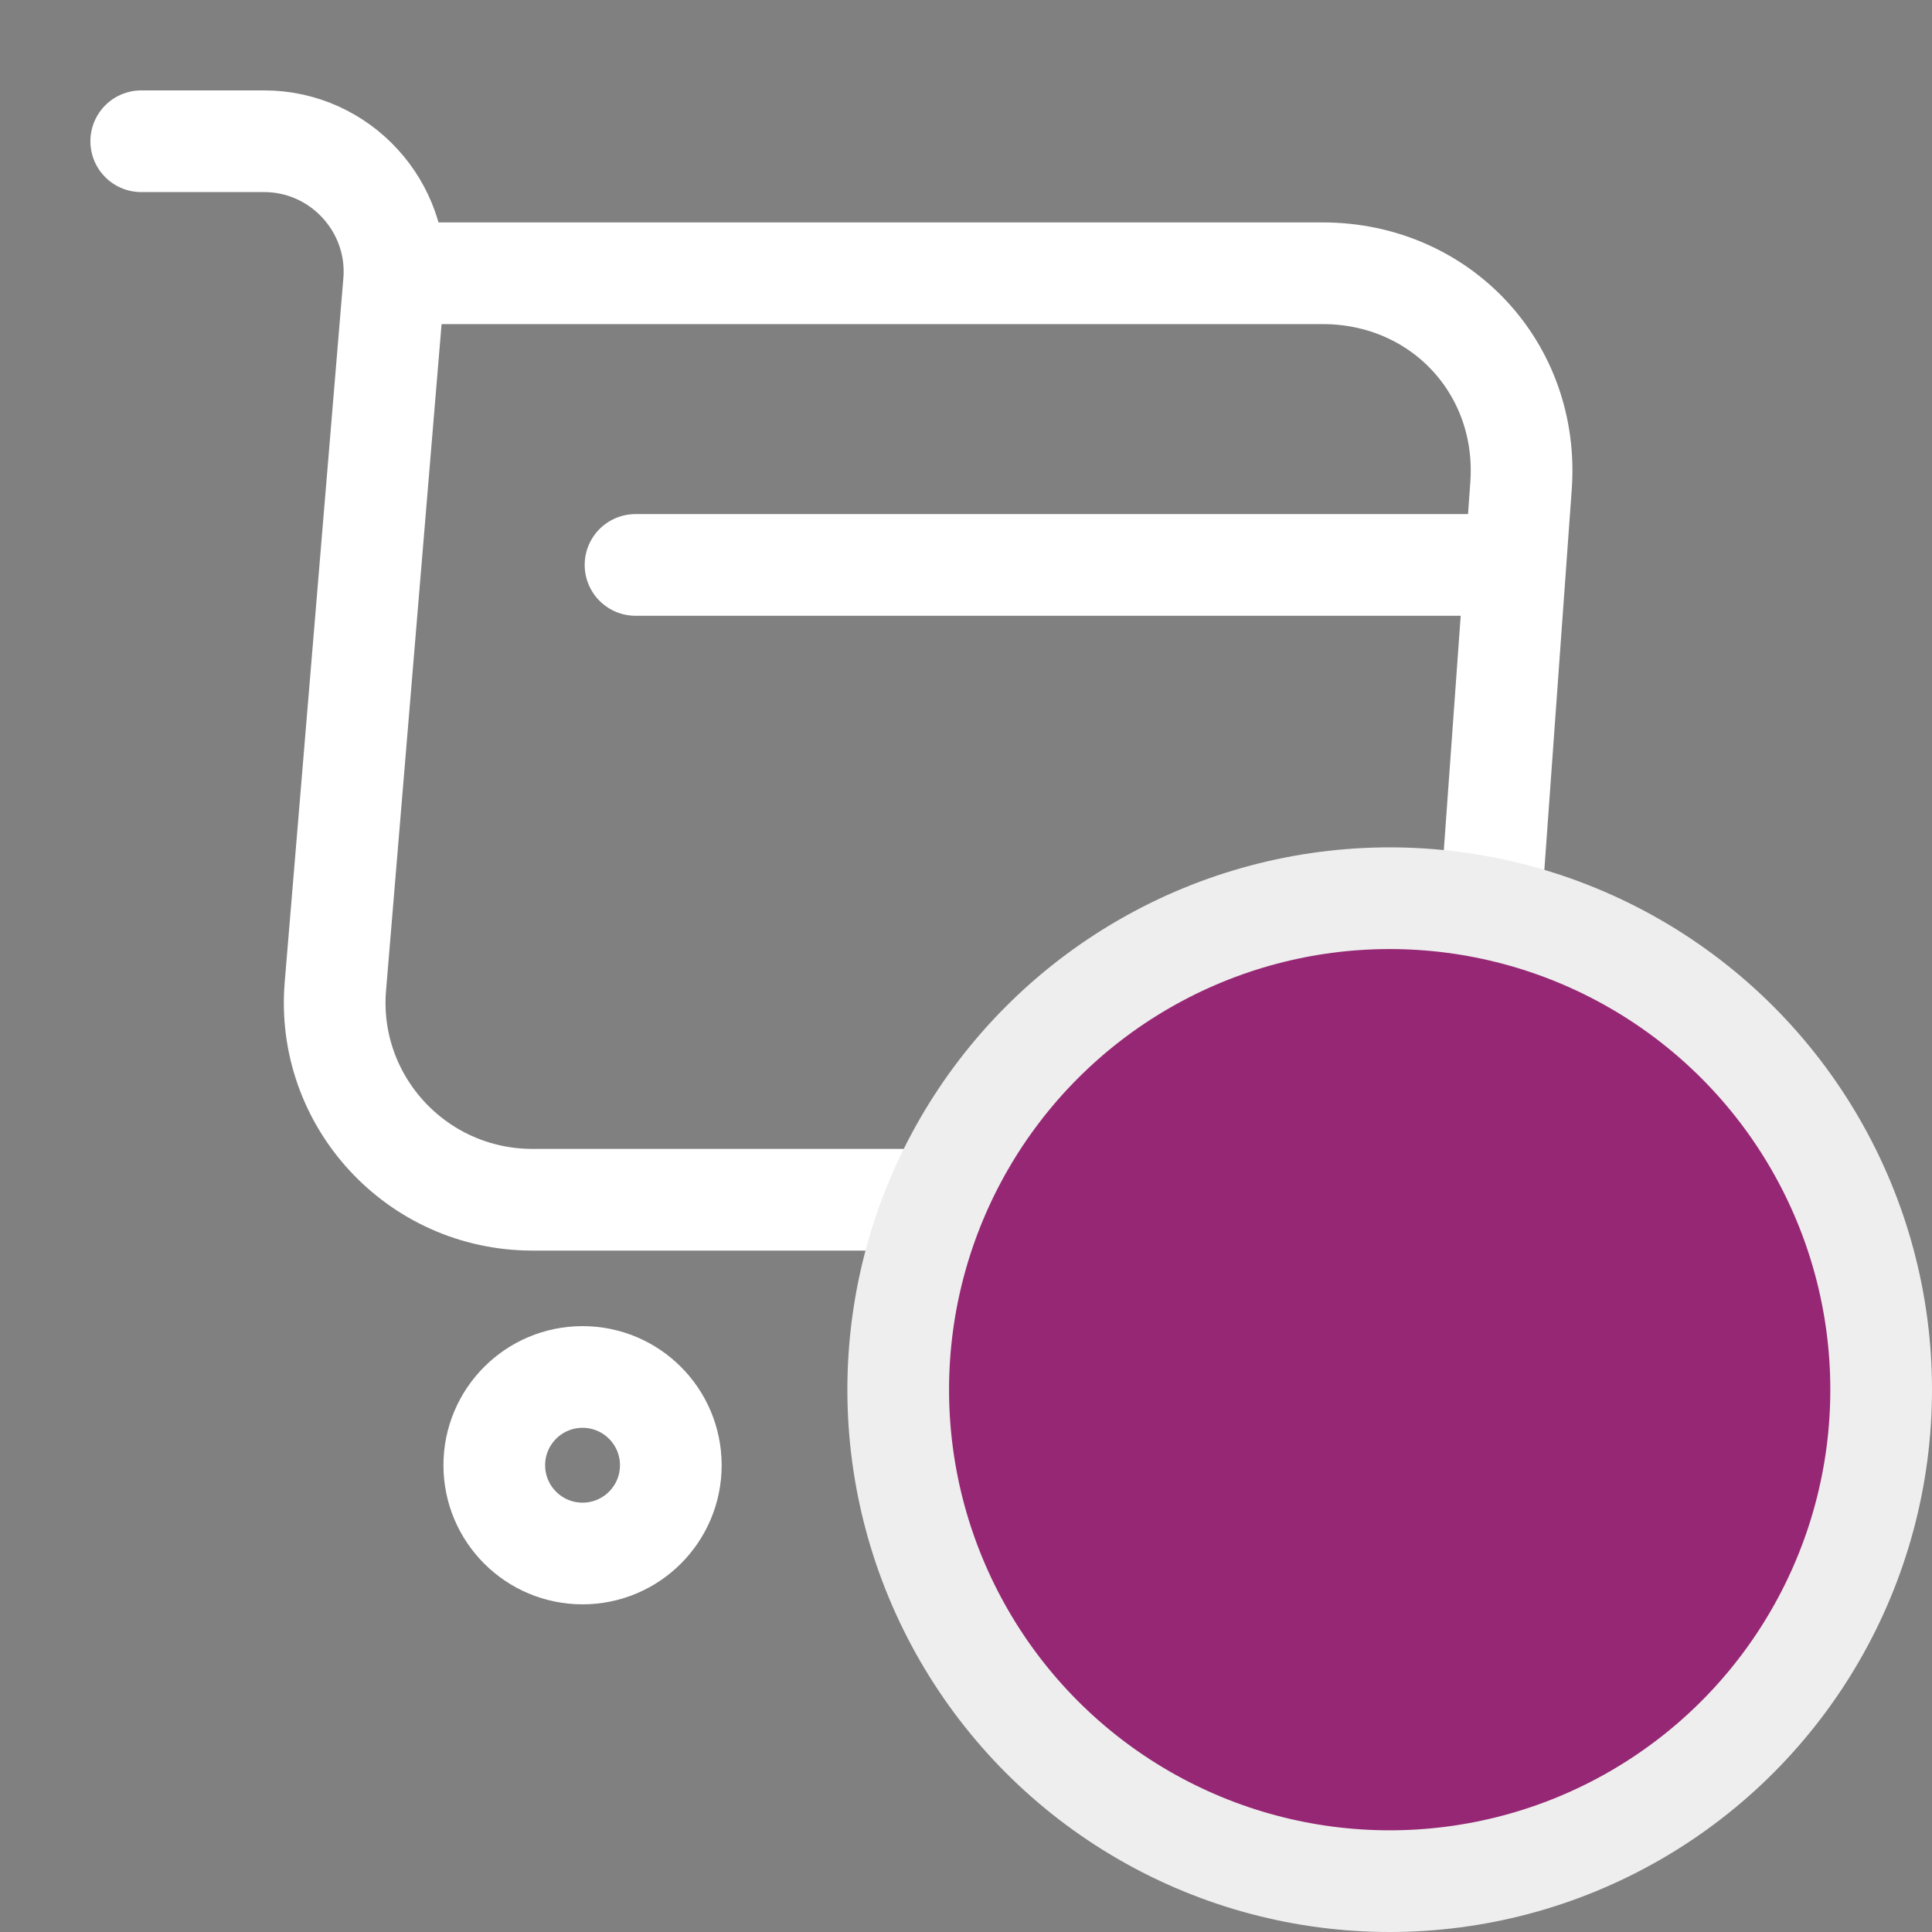 <svg width="57" height="57" viewBox="0 0 57 57" fill="none" xmlns="http://www.w3.org/2000/svg">
<rect x="0" y="0" width="57" height="57" fill="#808080" stroke="none"/>
<path d="M4.167 4.167H7.792C10.041 4.167 11.812 6.104 11.625 8.333L9.896 29.083C9.604 32.479 12.291 35.396 15.708 35.396H37.896C40.896 35.396 43.521 32.938 43.75 29.958L44.875 14.333C45.125 10.875 42.5 8.062 39.021 8.062H12.125M18.75 16.667H43.75M36.458 43.229C36.458 44.667 35.292 45.833 33.854 45.833C32.416 45.833 31.25 44.667 31.25 43.229C31.25 41.791 32.416 40.625 33.854 40.625C35.292 40.625 36.458 41.791 36.458 43.229ZM19.791 43.229C19.791 44.667 18.626 45.833 17.187 45.833C15.749 45.833 14.583 44.667 14.583 43.229C14.583 41.791 15.749 40.625 17.187 40.625C18.626 40.625 19.791 41.791 19.791 43.229Z" stroke="white" stroke-width="3" stroke-miterlimit="10" stroke-linecap="round" stroke-linejoin="round"/>
<circle cx="41" cy="41" r="14.5" fill="#962774" stroke="#EEEEEE" stroke-width="3"/>
</svg>
